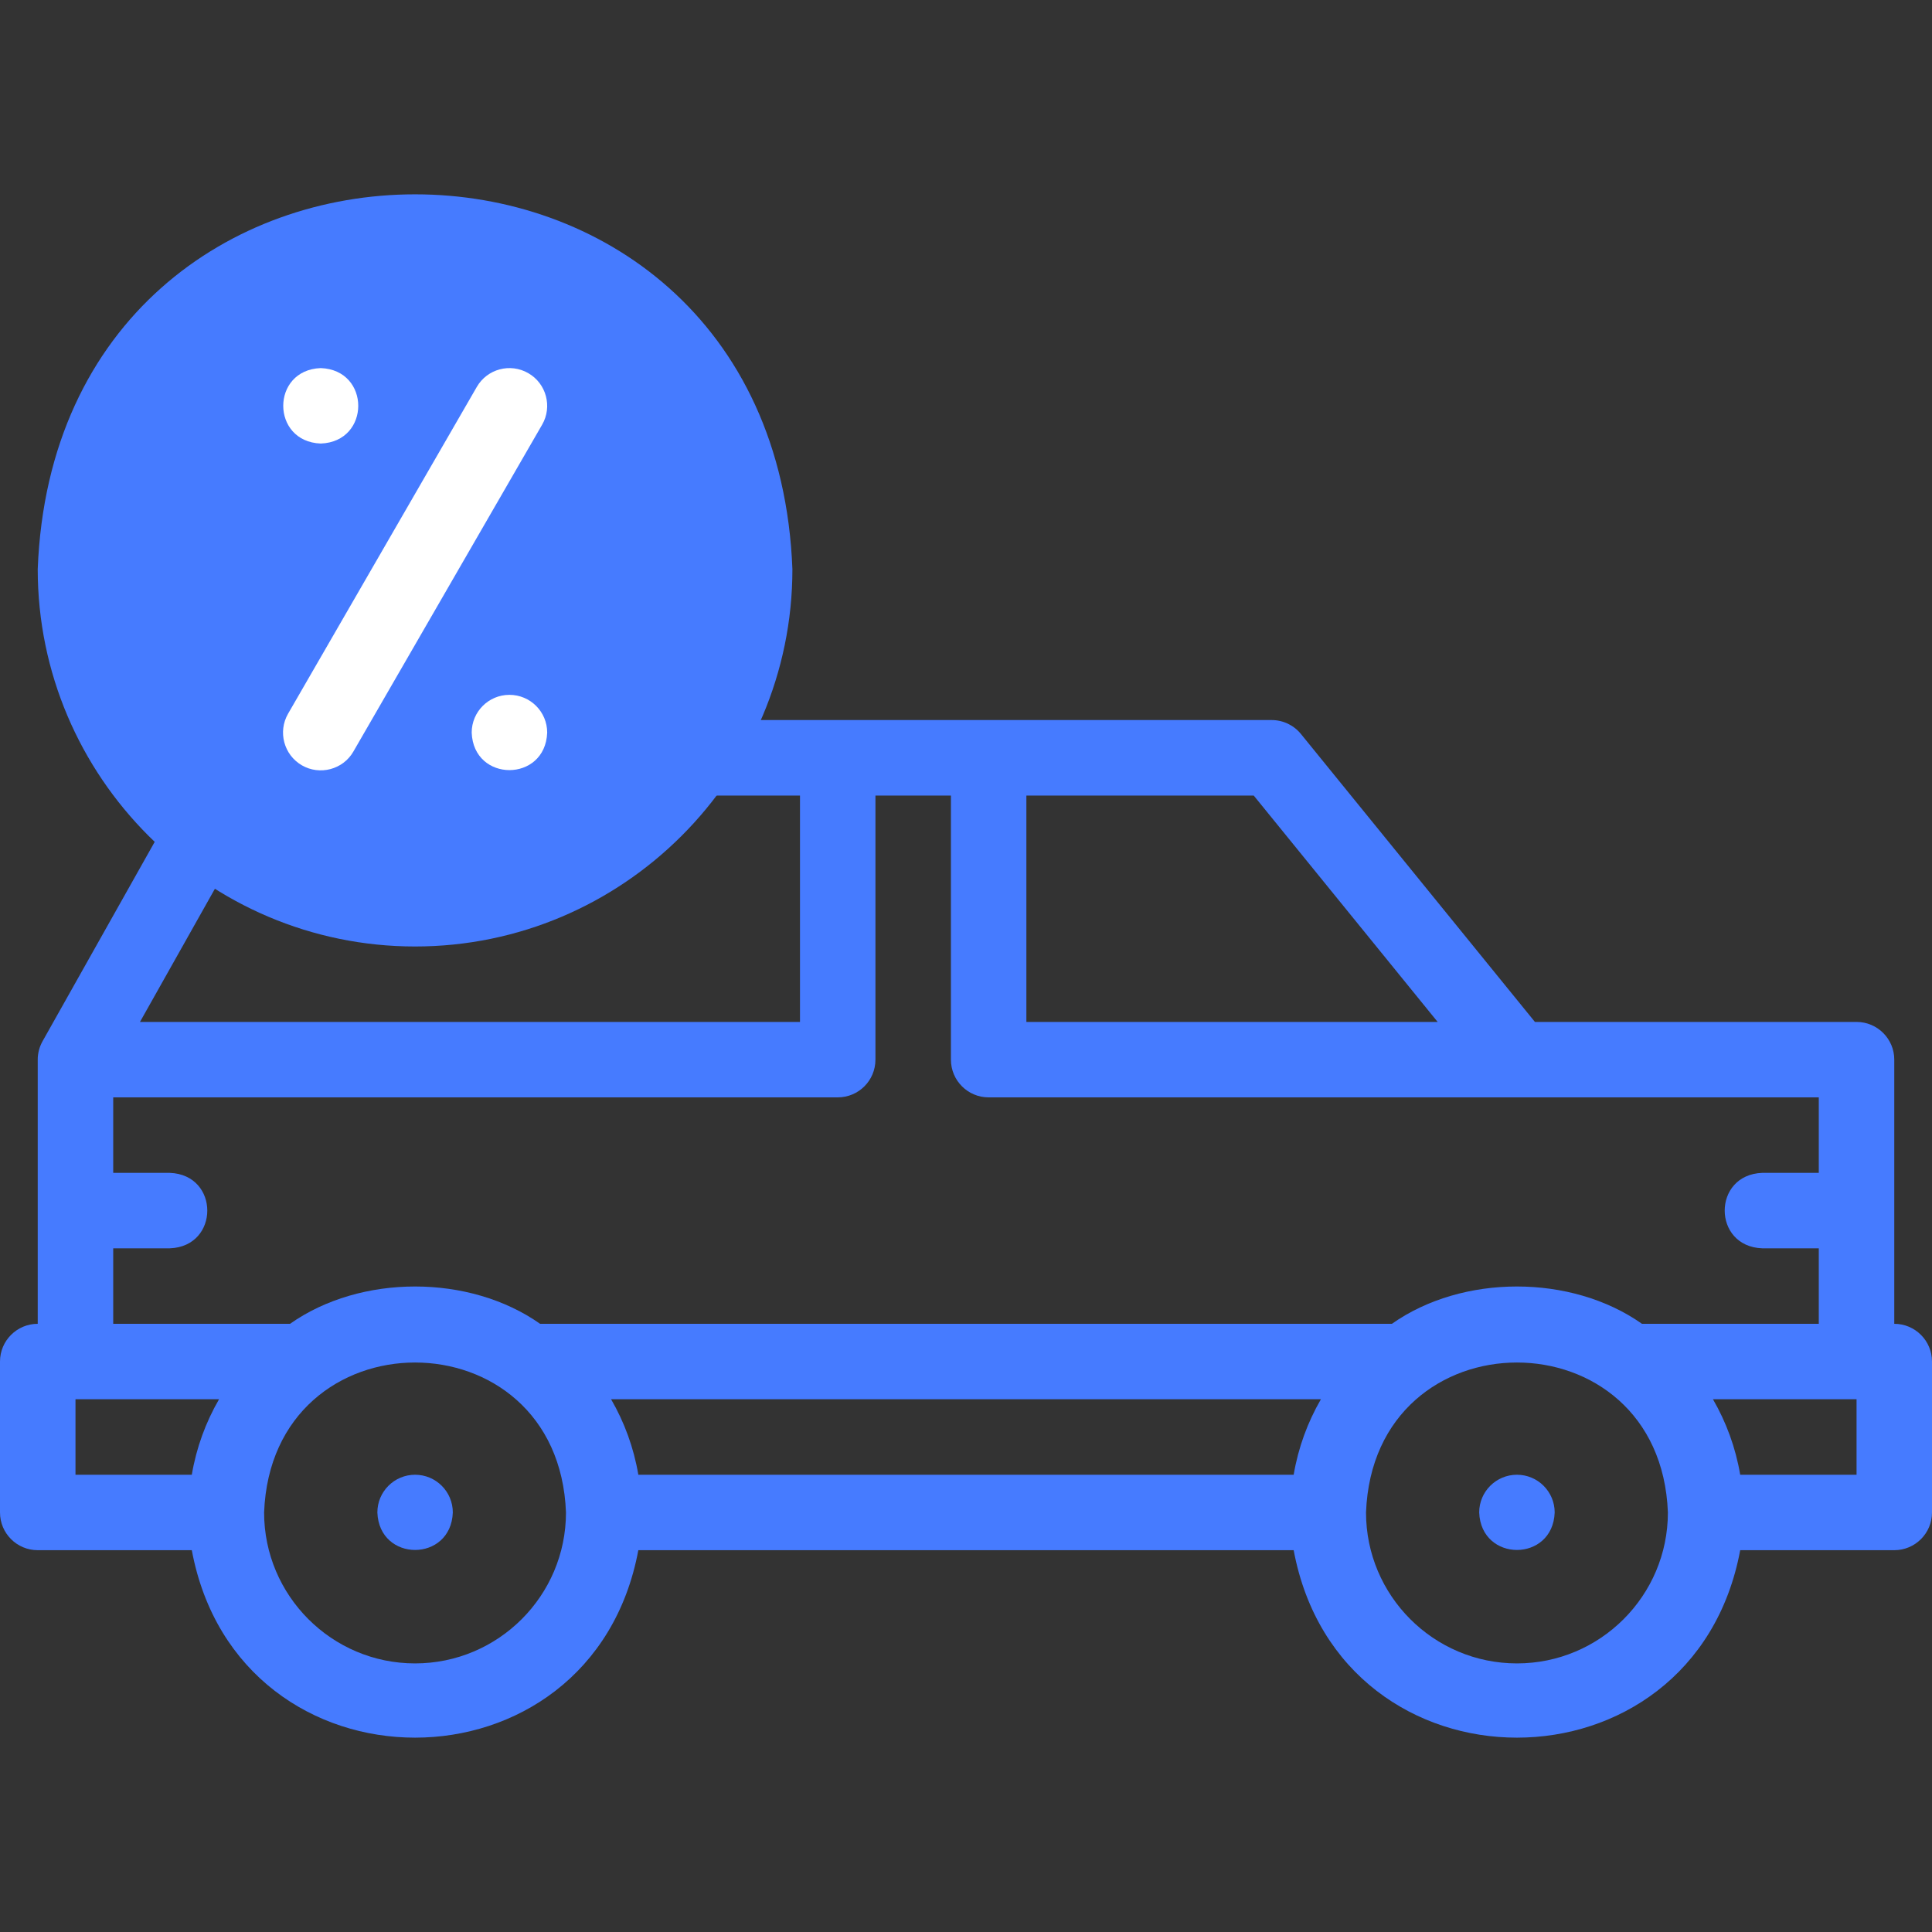 <svg width="40" height="40" viewBox="0 0 40 40" fill="none" xmlns="http://www.w3.org/2000/svg">
<rect x="0" y="0" width="40" height="40" fill="#333333" stroke="none"/>
<g clip-path="url(#clip0_1275_1423)">
<path d="M8.594 30.533H8.594C8.162 30.533 7.813 30.883 7.813 31.314C7.851 32.349 9.337 32.349 9.375 31.314C9.375 30.883 9.026 30.533 8.594 30.533Z" fill="#467bff"/>
<path d="M31.407 30.533H31.406C30.975 30.533 30.625 30.883 30.625 31.314C30.664 32.349 32.15 32.349 32.188 31.314C32.188 30.883 31.838 30.533 31.407 30.533Z" fill="#467bff"/>
<path d="M39.219 27.408V21.939C39.219 21.508 38.869 21.158 38.438 21.158H31.779L26.935 15.197C26.787 15.014 26.564 14.908 26.328 14.908H13.974C12.938 14.946 12.939 16.432 13.974 16.471H16.563V21.158H2.898L4.913 17.577C5.124 17.201 4.991 16.725 4.615 16.513C4.239 16.302 3.762 16.435 3.551 16.811L0.882 21.556C0.816 21.673 0.781 21.805 0.781 21.939V27.408C0.35 27.408 0 27.758 0 28.189V31.314C0 31.746 0.35 32.095 0.781 32.095H3.971C4.937 37.272 12.252 37.268 13.216 32.095H26.784C27.75 37.272 35.066 37.268 36.029 32.095H39.219C39.65 32.095 40 31.746 40 31.314V28.189C40 27.758 39.65 27.408 39.219 27.408ZM21.25 16.471H25.957L29.765 21.158H21.25V16.471ZM2.344 25.845H3.516C4.551 25.807 4.55 24.321 3.516 24.283H2.344V22.72H17.344C17.776 22.72 18.125 22.371 18.125 21.939V16.471H19.688V21.939C19.688 22.371 20.038 22.72 20.469 22.72H37.656V24.283H36.484C35.449 24.321 35.45 25.807 36.484 25.845H37.656V27.408H33.995C32.535 26.378 30.278 26.378 28.818 27.408H11.182C9.722 26.378 7.465 26.378 6.005 27.408H2.344V25.845ZM26.784 30.533H13.216C13.121 29.972 12.927 29.445 12.652 28.97H27.348C27.073 29.445 26.879 29.972 26.784 30.533ZM1.563 28.97H4.535C4.26 29.445 4.066 29.972 3.971 30.533H1.563V28.97ZM8.593 34.439C6.87 34.439 5.468 33.037 5.468 31.314C5.626 27.174 11.562 27.175 11.718 31.314C11.718 33.037 10.317 34.439 8.593 34.439ZM31.407 34.439C29.683 34.439 28.282 33.037 28.282 31.314C28.439 27.174 34.375 27.175 34.532 31.314C34.532 33.037 33.13 34.439 31.407 34.439ZM38.438 30.533H36.029C35.934 29.972 35.74 29.445 35.465 28.97H38.438V30.533H38.438Z" fill="#467bff"/>
<path fill-rule="evenodd" clip-rule="evenodd" d="M8.594 19.596C12.897 19.596 16.406 16.087 16.406 11.784C16.007 1.435 1.179 1.438 0.781 11.784C0.781 16.087 4.291 19.596 8.594 19.596Z" fill="#467bff"/>
<path d="M10.938 7.726C10.564 7.51 10.086 7.638 9.871 8.012L5.964 14.777C5.749 15.151 5.877 15.629 6.25 15.845C6.617 16.058 7.101 15.936 7.317 15.559L11.224 8.793C11.44 8.419 11.311 7.941 10.938 7.726Z" fill="white"/>
<path d="M6.641 9.183C7.676 9.145 7.676 7.659 6.641 7.621H6.64C5.605 7.659 5.606 9.145 6.641 9.183Z" fill="white"/>
<path d="M10.547 14.386H10.547C10.115 14.386 9.766 14.736 9.766 15.168C9.804 16.203 11.29 16.203 11.329 15.168C11.329 14.736 10.979 14.386 10.547 14.386Z" fill="white"/>
</g>
<defs>
<clipPath id="clip0_1275_1423">
<rect width="40" height="40" fill="white"/>
</clipPath>
</defs>
</svg>
